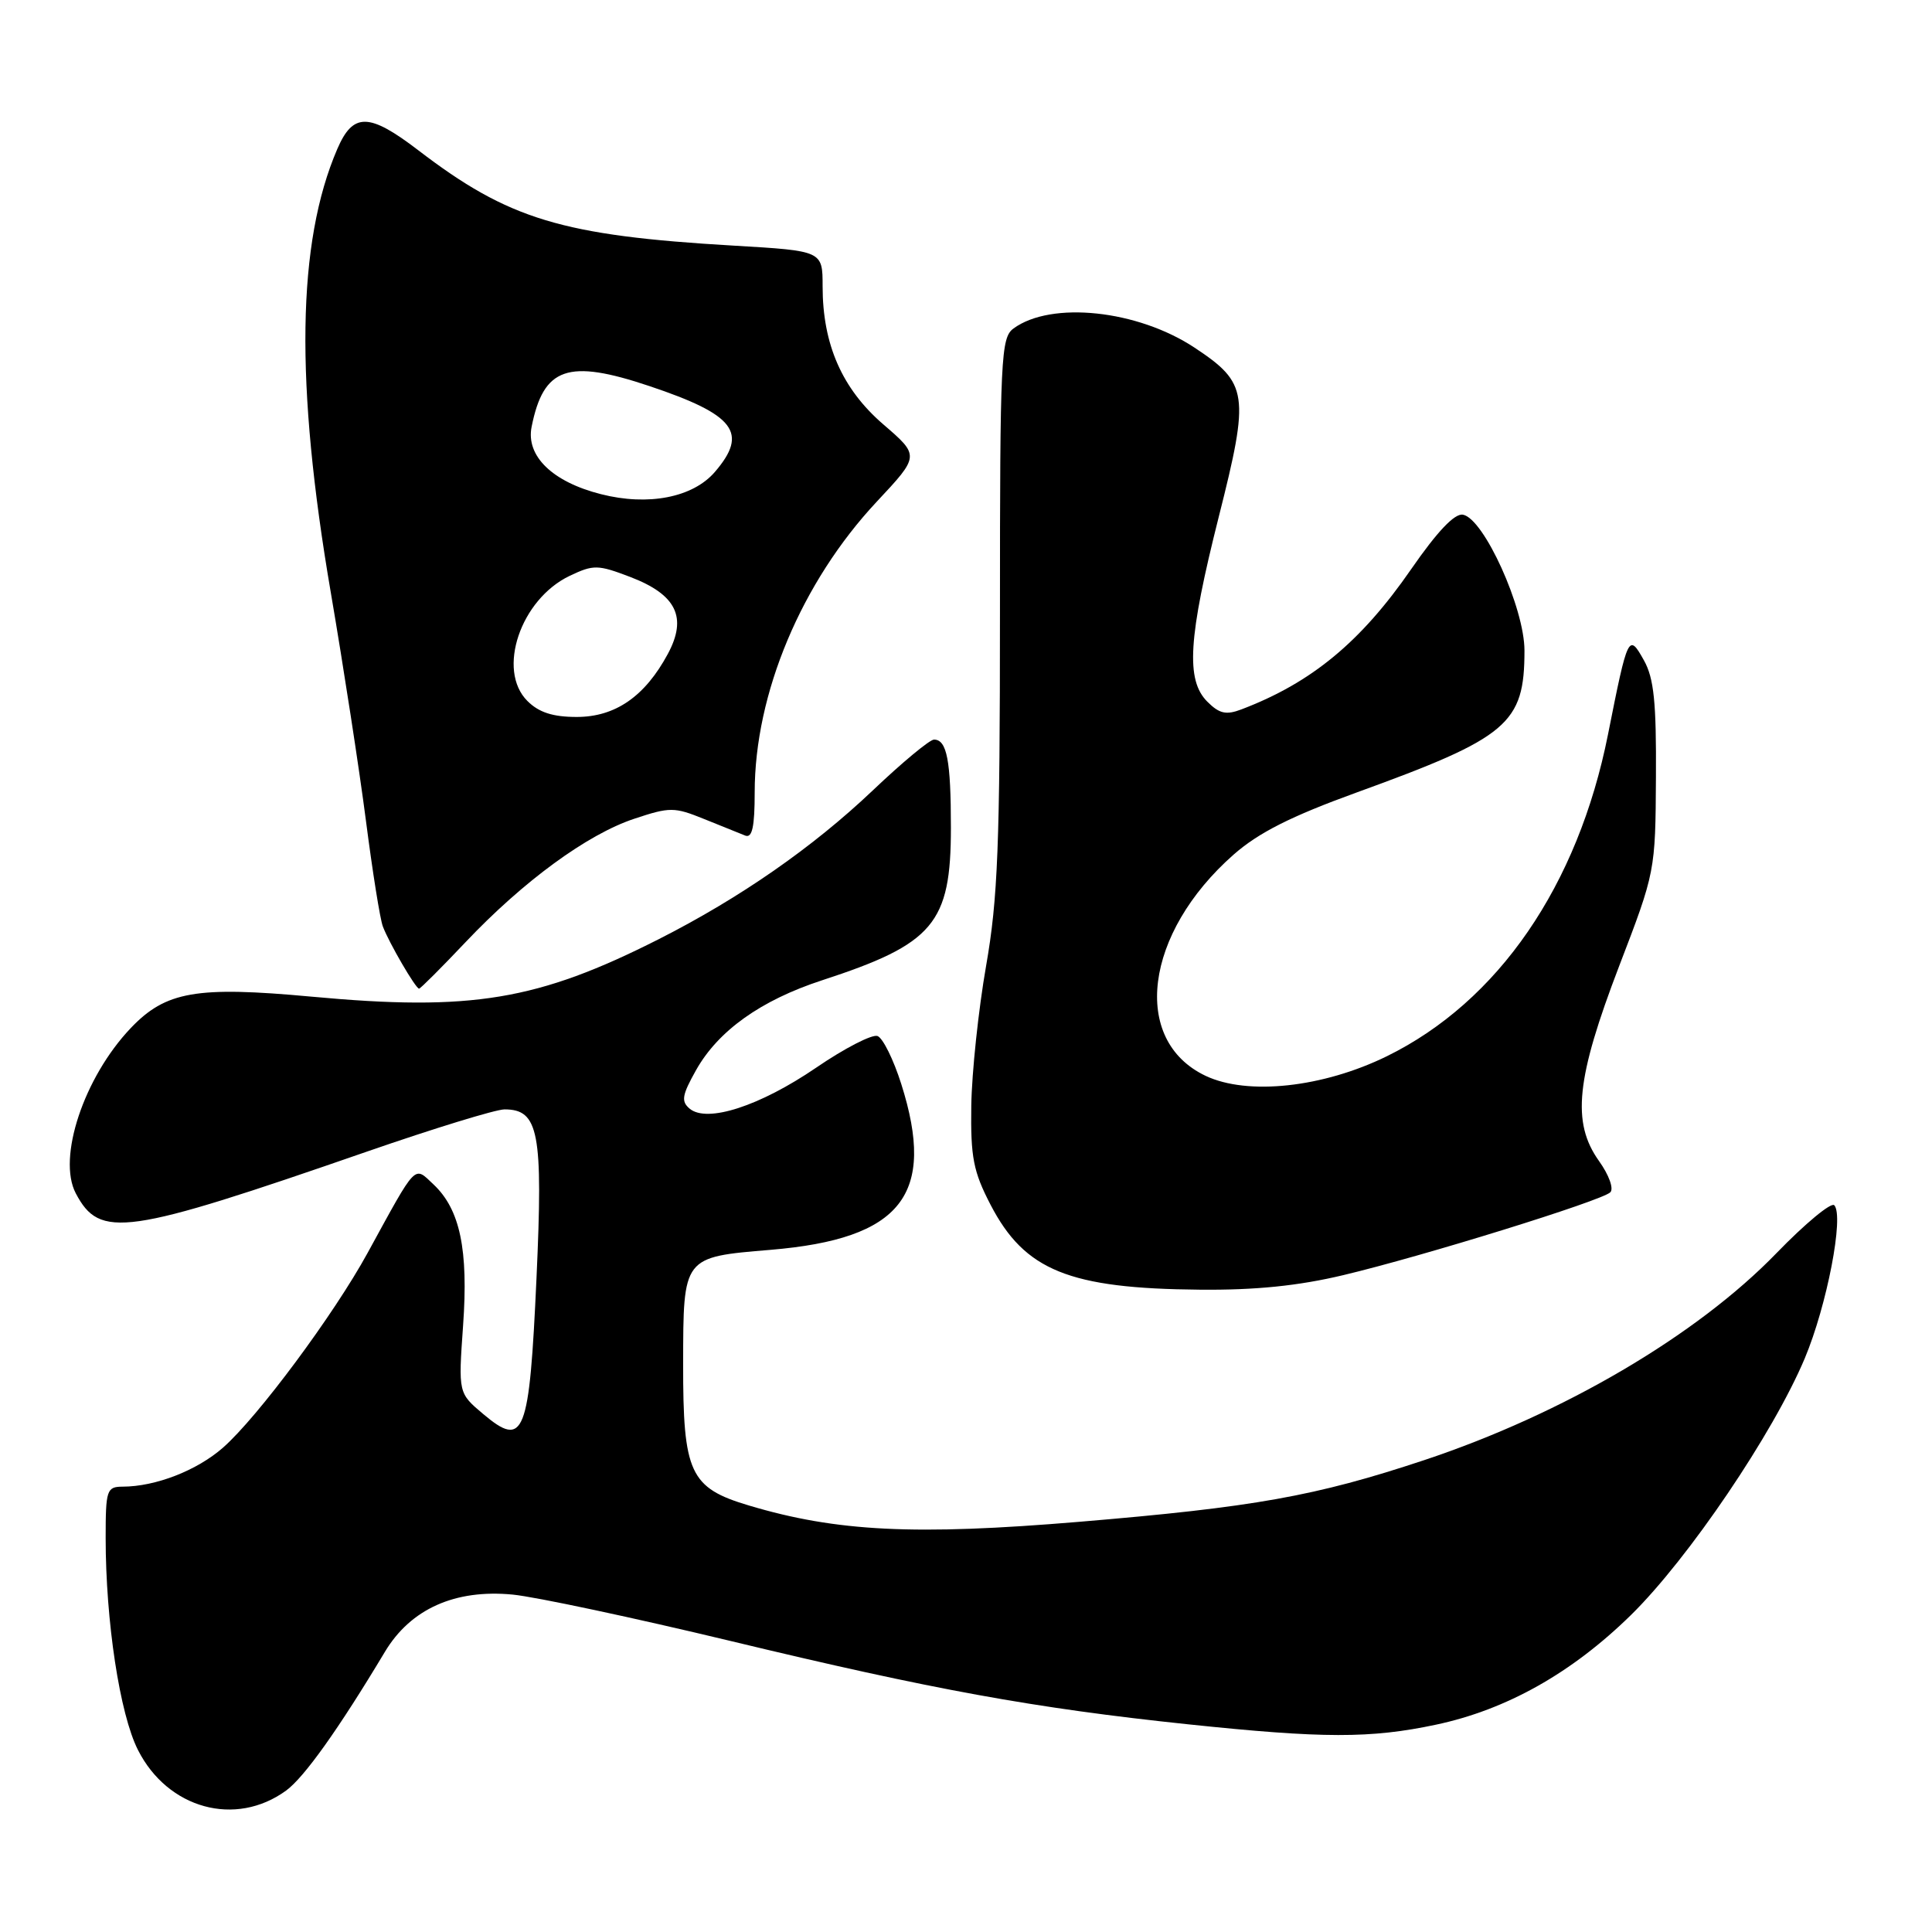 <?xml version="1.0" encoding="UTF-8" standalone="no"?>
<!DOCTYPE svg PUBLIC "-//W3C//DTD SVG 1.1//EN" "http://www.w3.org/Graphics/SVG/1.1/DTD/svg11.dtd" >
<svg xmlns="http://www.w3.org/2000/svg" xmlns:xlink="http://www.w3.org/1999/xlink" version="1.1" viewBox="0 0 256 256">
 <g >
 <path fill="currentColor"
d=" M 37.91 237.26 C 40.30 235.52 44.85 229.14 51.00 218.88 C 54.41 213.19 60.29 210.56 67.92 211.29 C 70.99 211.59 83.99 214.36 96.81 217.44 C 123.59 223.89 137.00 226.33 157.43 228.48 C 175.34 230.36 181.60 230.37 190.27 228.53 C 199.62 226.55 208.29 221.67 216.11 214.00 C 223.73 206.52 234.96 189.93 239.14 179.99 C 242.08 172.98 244.37 161.12 243.05 159.70 C 242.64 159.27 239.20 162.12 235.40 166.04 C 224.84 176.95 207.12 187.36 188.67 193.49 C 174.30 198.26 166.18 199.71 142.97 201.65 C 121.23 203.47 110.87 202.96 99.25 199.49 C 91.40 197.15 90.50 195.20 90.52 180.70 C 90.54 166.48 90.46 166.58 102.10 165.61 C 119.47 164.16 124.08 158.31 119.42 143.63 C 118.40 140.41 116.99 137.55 116.28 137.28 C 115.58 137.01 111.92 138.89 108.15 141.47 C 100.69 146.56 93.71 148.83 91.39 146.91 C 90.23 145.94 90.36 145.13 92.23 141.80 C 95.17 136.57 100.81 132.55 108.91 129.90 C 123.72 125.07 126.00 122.37 126.00 109.68 C 126.00 100.76 125.47 98.00 123.76 98.00 C 123.19 98.00 119.53 101.04 115.62 104.76 C 107.68 112.29 98.09 118.96 87.34 124.42 C 71.25 132.57 62.50 134.03 41.26 132.06 C 26.01 130.65 21.96 131.36 17.32 136.23 C 11.11 142.77 7.57 153.42 10.04 158.12 C 13.24 164.18 16.56 163.71 48.63 152.59 C 57.49 149.52 65.70 147.00 66.85 147.00 C 71.39 147.00 71.97 150.03 71.09 169.32 C 70.14 190.23 69.47 191.95 64.02 187.36 C 60.73 184.59 60.73 184.59 61.36 175.66 C 62.08 165.58 60.96 160.25 57.44 156.94 C 54.82 154.48 55.31 153.96 48.72 166.00 C 44.24 174.19 34.14 187.79 29.55 191.82 C 26.10 194.85 20.62 196.98 16.25 196.99 C 14.14 197.00 14.00 197.42 14.00 203.78 C 14.00 214.82 15.87 227.13 18.28 231.88 C 22.23 239.68 31.21 242.14 37.91 237.26 Z  M 178.00 168.96 C 188.53 166.46 212.19 159.12 213.37 157.99 C 213.86 157.52 213.20 155.69 211.87 153.83 C 208.23 148.72 208.84 142.91 214.55 128.00 C 219.33 115.55 219.35 115.45 219.42 103.00 C 219.48 93.07 219.16 89.88 217.83 87.50 C 215.80 83.87 215.70 84.08 213.07 97.31 C 209.08 117.36 198.53 132.71 183.76 139.96 C 175.29 144.11 165.31 145.19 159.74 142.55 C 149.83 137.84 151.63 123.66 163.46 113.24 C 166.77 110.33 171.05 108.17 179.73 105.02 C 199.86 97.72 202.00 95.91 202.00 86.20 C 202.00 80.58 196.63 68.71 193.85 68.20 C 192.75 67.99 190.45 70.42 187.00 75.40 C 180.32 85.07 173.78 90.47 164.49 94.00 C 162.47 94.77 161.57 94.57 159.98 92.98 C 157.10 90.10 157.44 84.54 161.51 68.41 C 165.60 52.22 165.39 50.77 158.29 46.07 C 150.74 41.07 139.31 39.86 134.30 43.52 C 132.62 44.75 132.50 47.32 132.50 81.17 C 132.50 111.99 132.22 119.09 130.66 128.00 C 129.65 133.78 128.77 142.10 128.70 146.50 C 128.60 153.35 128.97 155.24 131.26 159.65 C 135.78 168.35 141.66 170.74 159.00 170.89 C 166.35 170.96 172.05 170.38 178.00 168.96 Z  M 61.68 124.85 C 69.34 116.76 77.81 110.56 84.04 108.49 C 88.76 106.92 89.34 106.92 93.29 108.52 C 95.60 109.45 98.06 110.44 98.75 110.72 C 99.67 111.08 100.00 109.57 100.00 105.00 C 100.00 91.90 106.20 77.14 116.17 66.48 C 121.87 60.39 121.87 60.39 117.04 56.23 C 111.59 51.53 109.00 45.65 109.00 37.94 C 109.00 33.24 109.00 33.24 97.25 32.55 C 74.44 31.22 67.41 29.09 55.41 19.90 C 48.90 14.92 46.78 14.89 44.69 19.75 C 39.35 32.15 39.08 50.76 43.83 78.50 C 45.52 88.40 47.62 102.02 48.49 108.76 C 49.36 115.50 50.36 121.80 50.73 122.76 C 51.55 124.94 55.08 131.00 55.53 131.00 C 55.71 131.00 58.48 128.23 61.68 124.85 Z  M 69.88 92.88 C 65.80 88.80 68.97 79.41 75.49 76.30 C 78.65 74.80 79.21 74.81 83.51 76.45 C 89.63 78.79 91.10 81.80 88.49 86.65 C 85.46 92.28 81.53 95.00 76.42 95.00 C 73.25 95.00 71.40 94.40 69.88 92.88 Z  M 79.63 65.48 C 73.19 63.85 69.67 60.42 70.44 56.56 C 72.02 48.65 75.24 47.53 86.06 51.16 C 97.39 54.96 99.20 57.33 94.72 62.54 C 91.81 65.92 85.90 67.08 79.63 65.48 Z "/>
</g>
</svg>